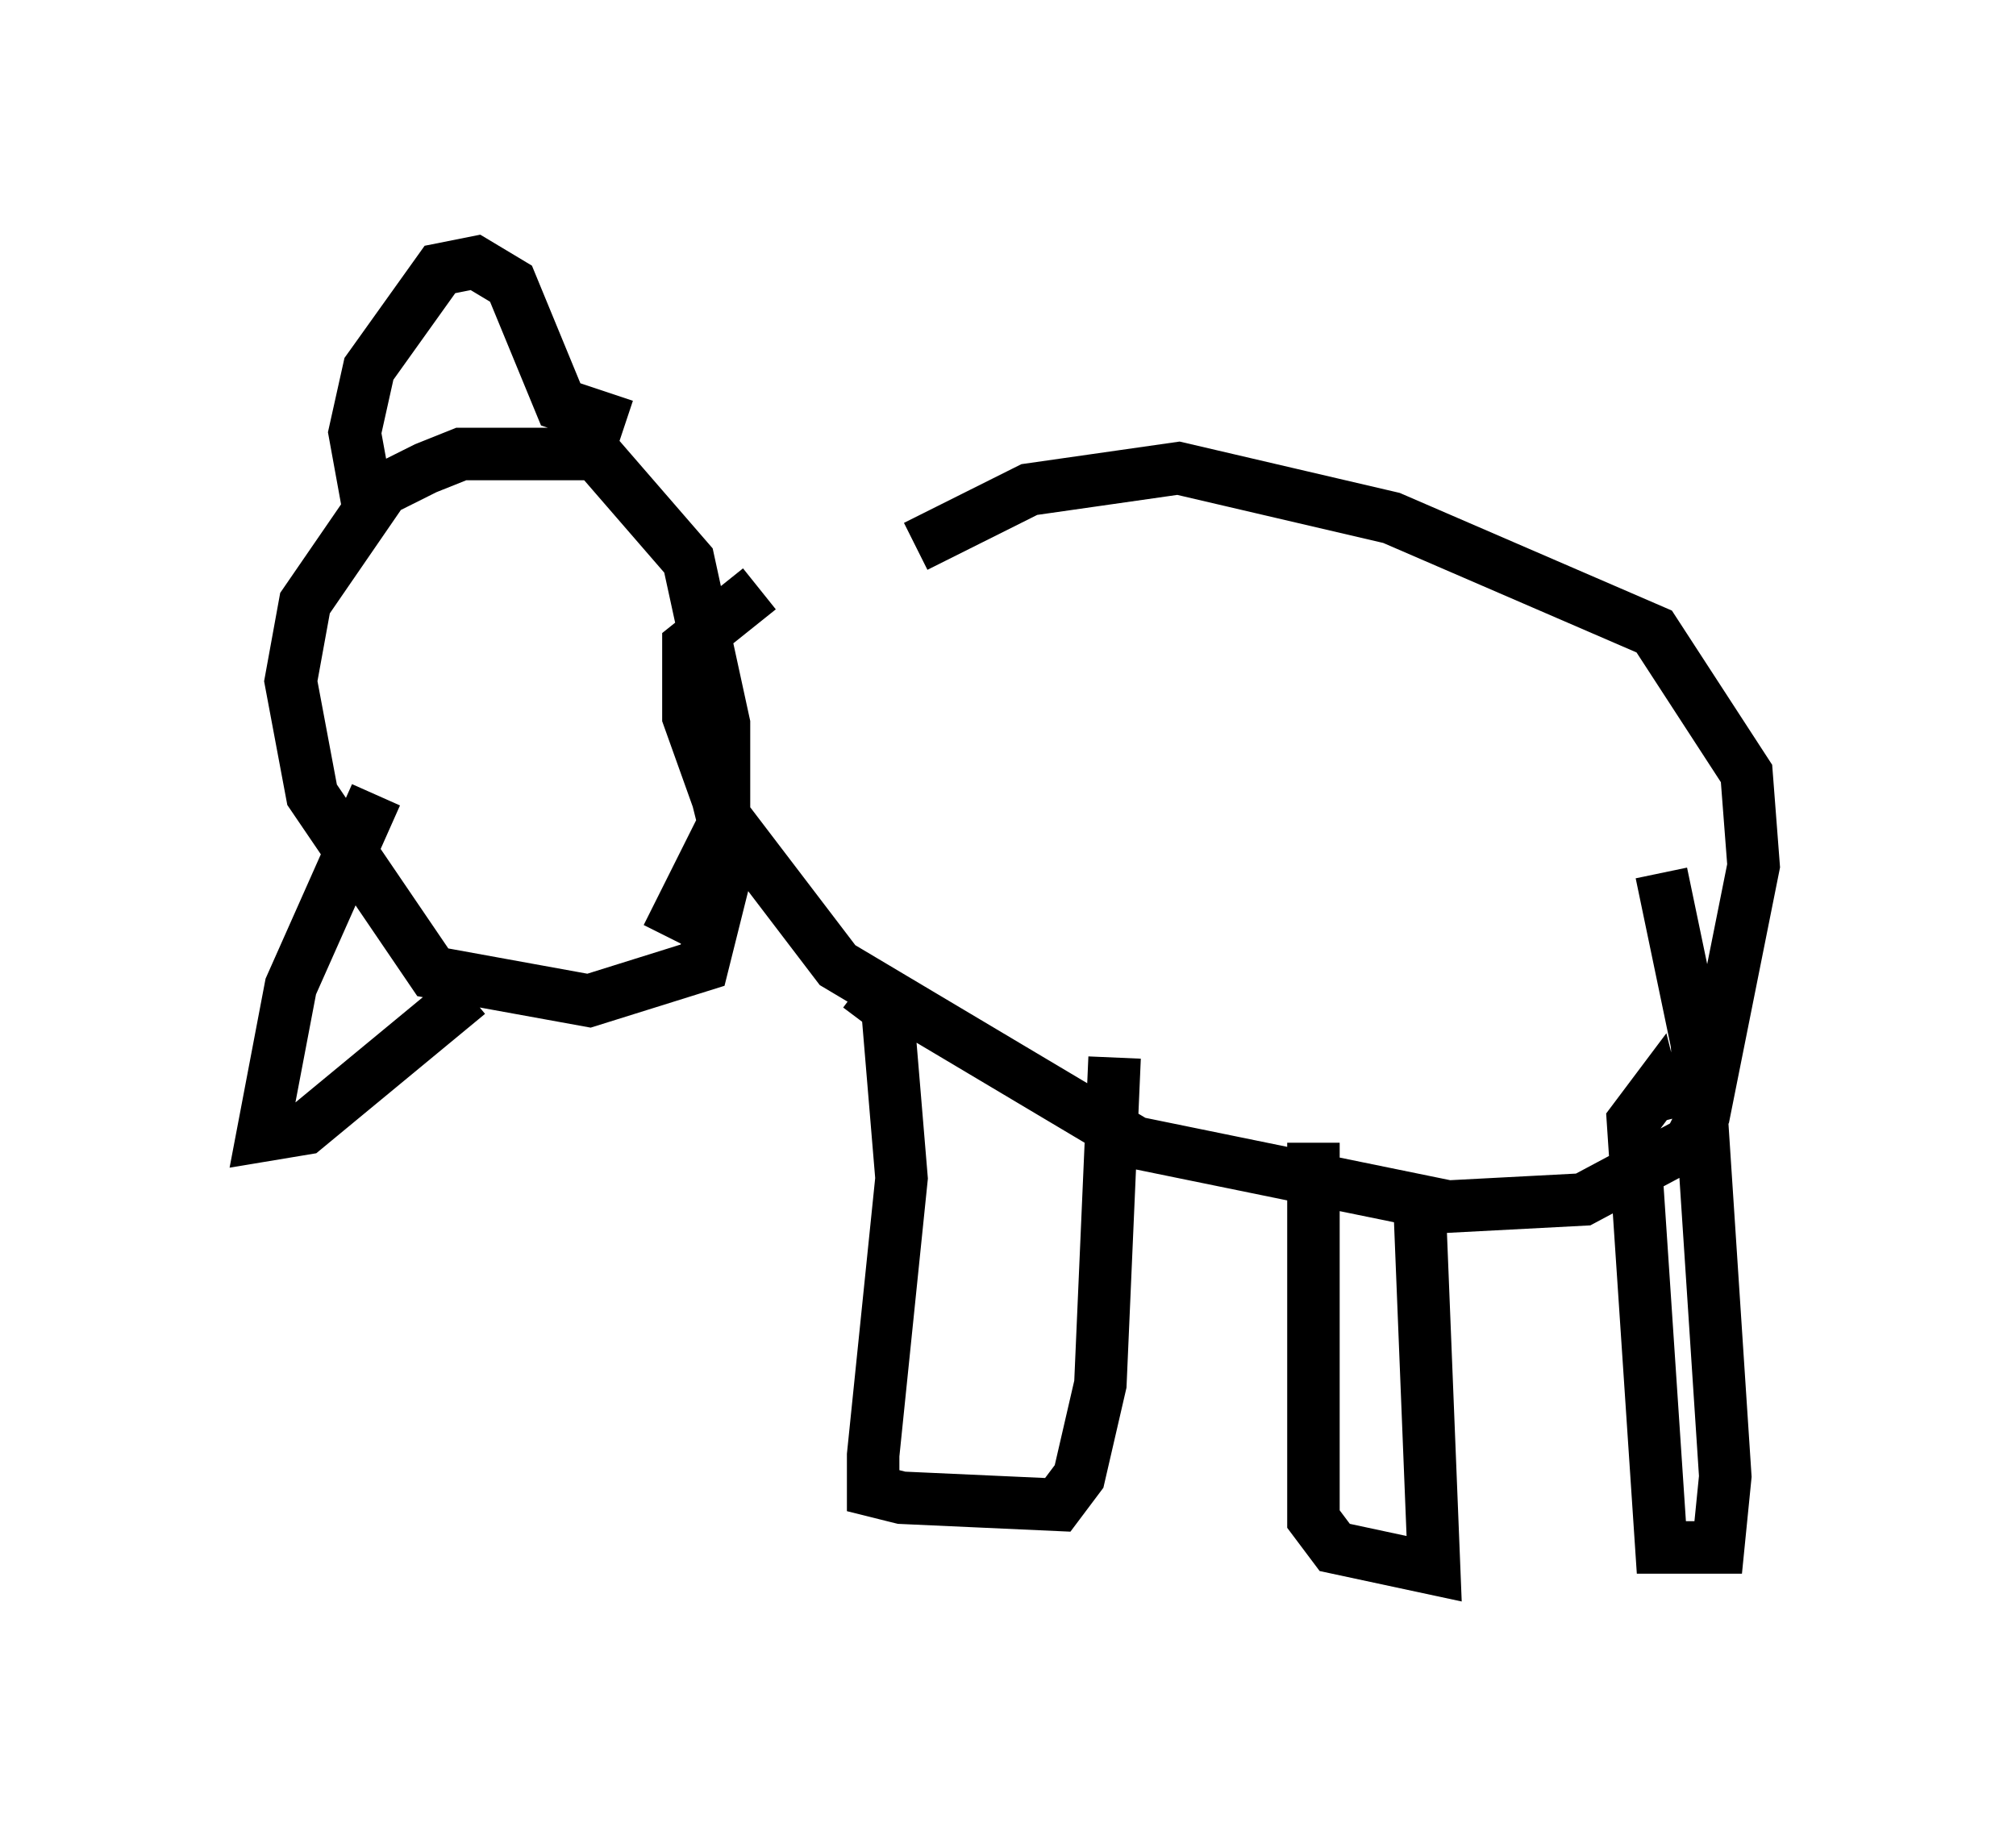 <?xml version="1.0" encoding="utf-8" ?>
<svg baseProfile="full" height="34.898" version="1.1" width="38.416" xmlns="http://www.w3.org/2000/svg" xmlns:ev="http://www.w3.org/2001/xml-events" xmlns:xlink="http://www.w3.org/1999/xlink"><defs /><rect fill="white" height="34.898" width="38.416" x="0" y="0" /><path d="M15.961, 10.548 m1.488, -0.135 l2.165, -1.083 2.842, -0.406 l4.059, 0.947 5.007, 2.165 l1.759, 2.706 0.135, 1.759 l-0.947, 4.736 -0.271, 0.541 l-2.03, 1.083 -2.571, 0.135 l-5.954, -1.218 -5.683, -3.383 l-2.165, -2.842 -0.677, -1.894 l0.0, -1.353 1.353, -1.083 m-0.812, 3.924 l0.271, 1.083 -0.541, 2.165 l-2.165, 0.677 -2.977, -0.541 l-2.3, -3.383 -0.406, -2.165 l0.271, -1.488 1.488, -2.165 l0.812, -0.406 0.677, -0.271 l2.571, 0.0 1.759, 2.03 l0.677, 3.112 0.0, 1.894 l-1.083, 2.165 m-5.548, -2.706 l-1.624, 3.654 -0.541, 2.842 l0.812, -0.135 3.112, -2.571 m-1.894, -9.202 l-0.271, -1.488 0.271, -1.218 l1.353, -1.894 0.677, -0.135 l0.677, 0.406 0.947, 2.3 l1.218, 0.406 m4.465, 10.69 l0.541, 0.406 0.271, 3.248 l-0.541, 5.277 0.0, 0.677 l0.541, 0.135 2.977, 0.135 l0.406, -0.541 0.406, -1.759 l0.271, -6.225 m3.789, 1.624 l0.0, 5.548 0.0, 1.624 l0.406, 0.541 1.894, 0.406 l-0.271, -6.766 m4.601, -1.759 l-0.135, -0.541 -0.406, 0.541 l0.541, 8.119 1.083, 0.0 l0.135, -1.353 -0.541, -8.254 l-0.677, -3.248 " fill="none" stroke="black" stroke-width="1" /></svg>